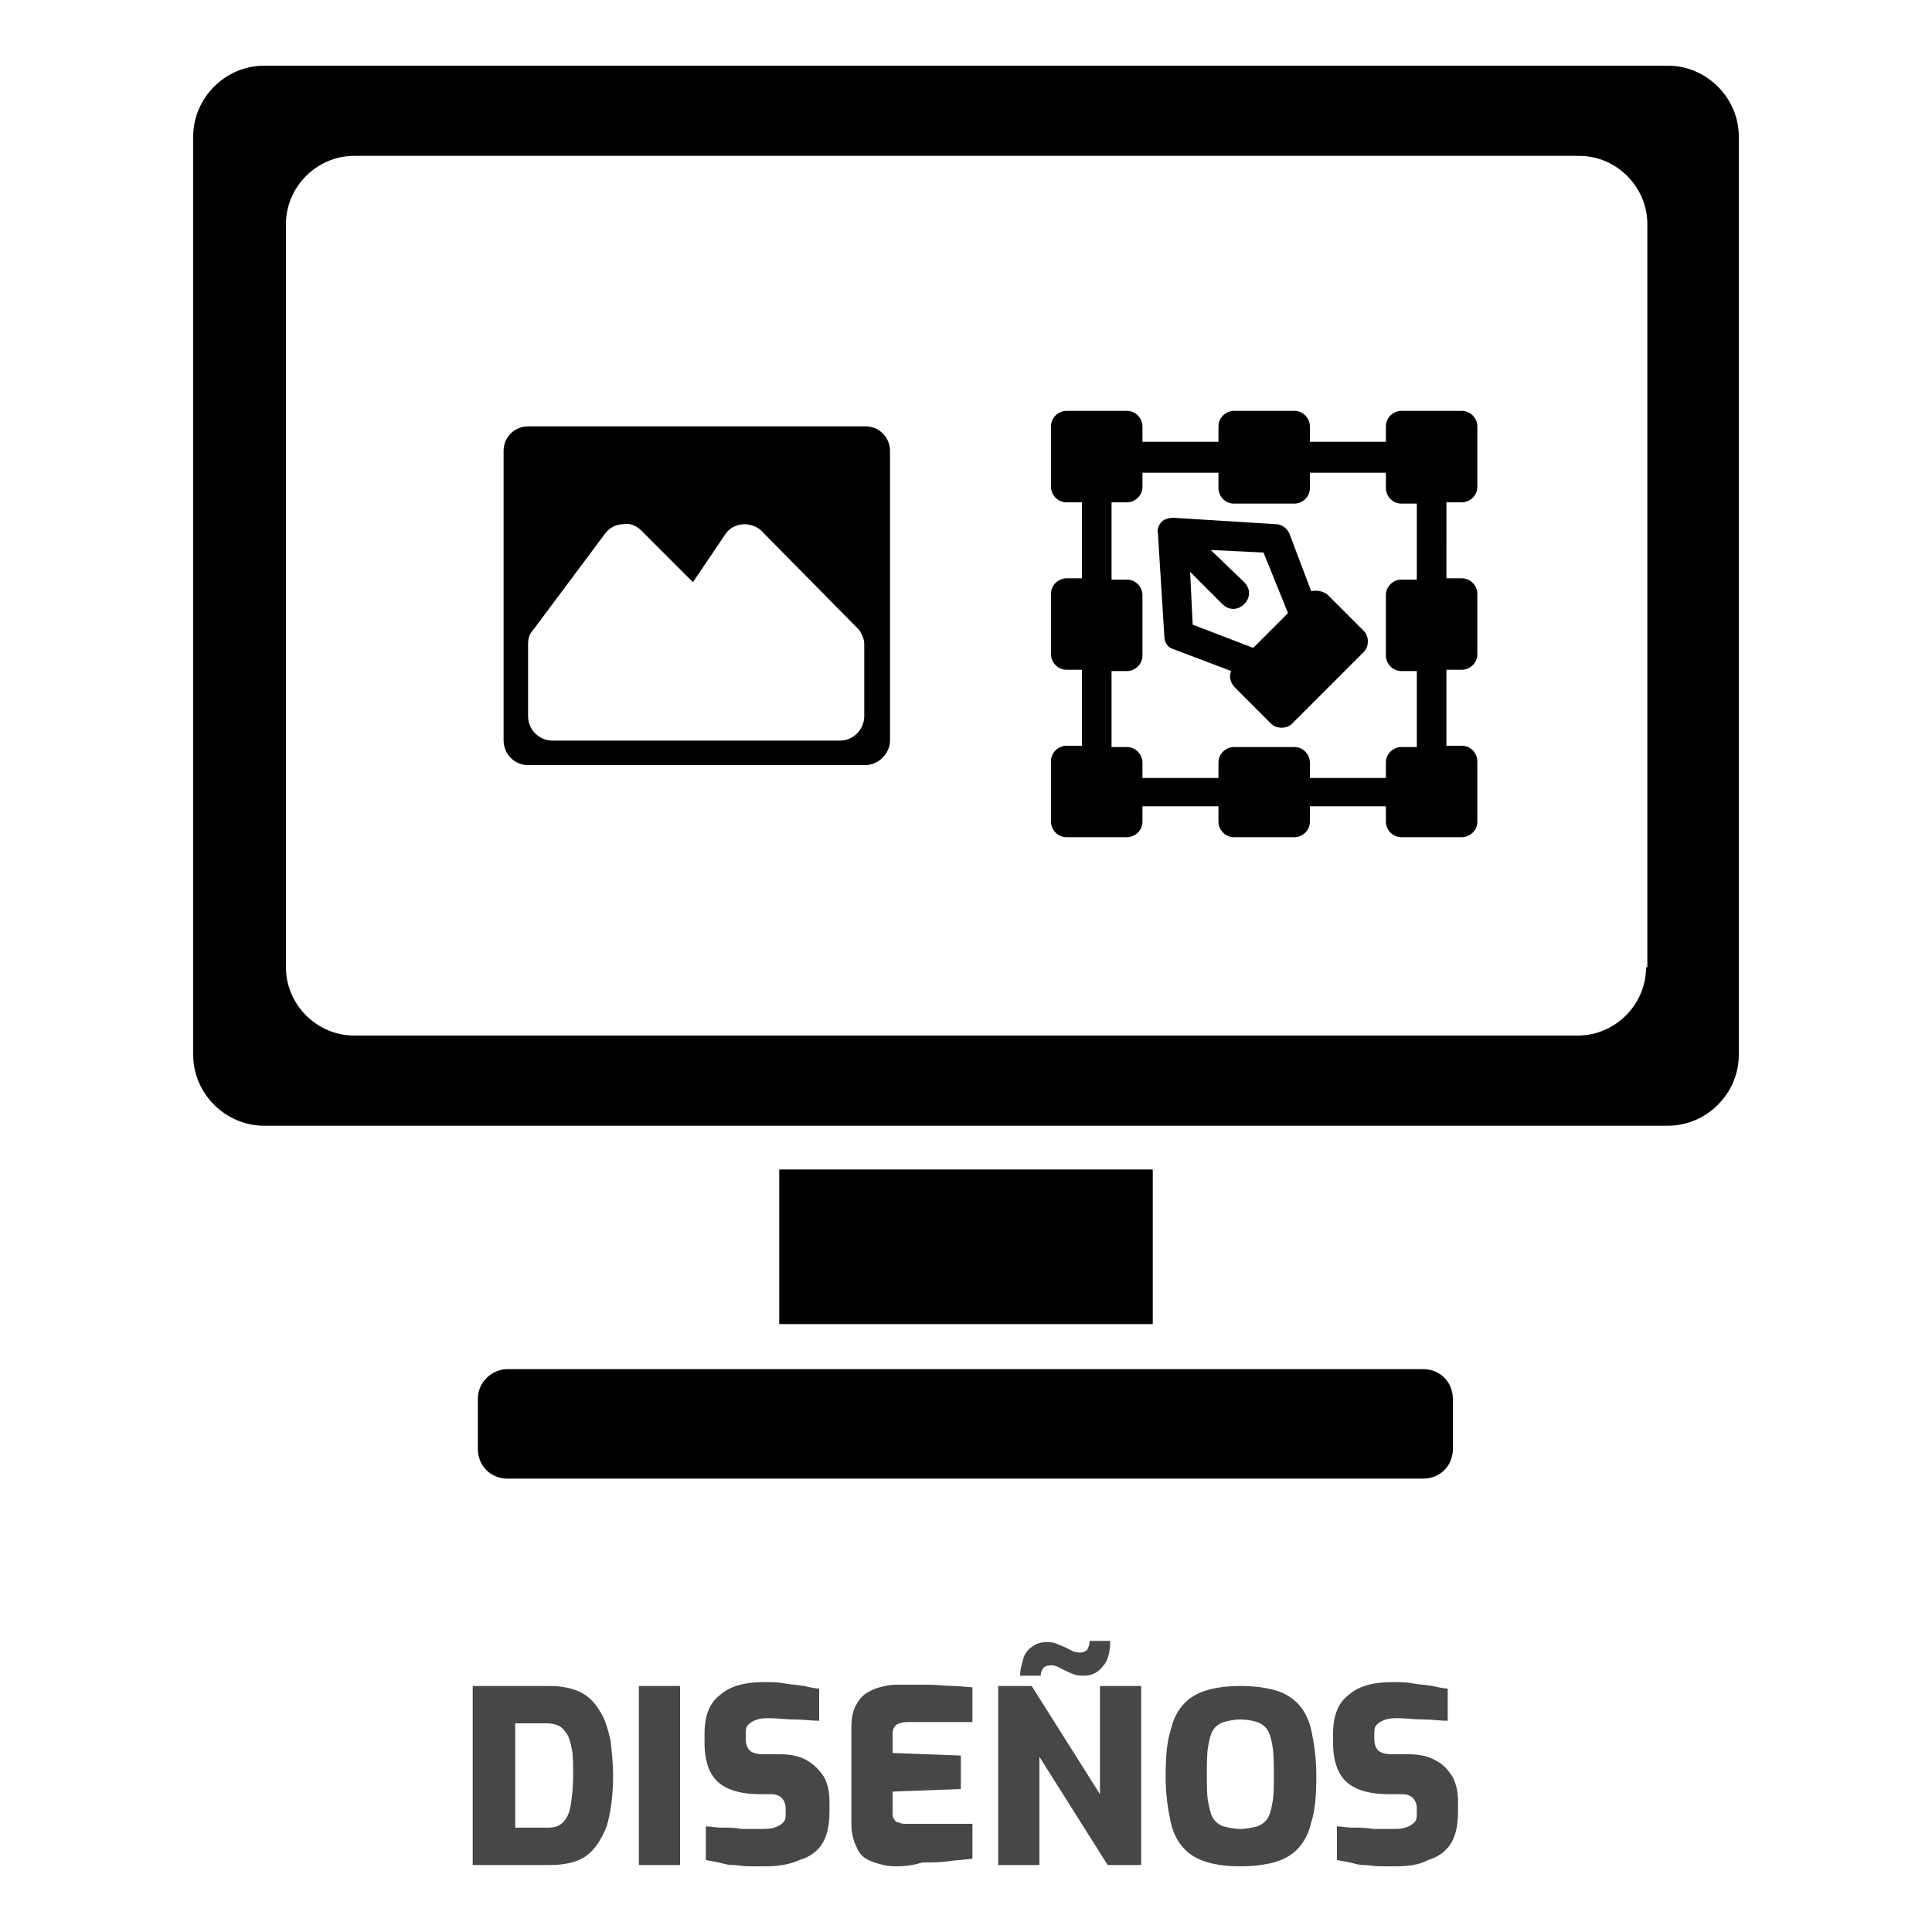<?xml version="1.0" encoding="utf-8"?>
<!-- Generator: Adobe Illustrator 24.0.2, SVG Export Plug-In . SVG Version: 6.00 Build 0)  -->
<svg version="1.1" id="Capa_1" xmlns="http://www.w3.org/2000/svg" xmlns:xlink="http://www.w3.org/1999/xlink" x="0px" y="0px"
	 viewBox="0 0 150 150" style="enable-background:new 0 0 150 150;" xml:space="preserve">
<style type="text/css">
	.st0{fill-rule:evenodd;clip-rule:evenodd;fill:#474747;transition: 0.6s;}
	.active{fill: #fff;}
</style>
<g>
	<path id="este" class="st0" d="M108.3,144.9c-0.4,0-0.8,0-1.2,0c-0.4,0-0.8-0.1-1.2-0.1c-0.4,0-0.7-0.1-1.1-0.2c-0.4-0.1-0.7-0.1-1-0.2v-2.6
		c0.4,0,0.8,0.1,1.3,0.1c0.5,0,1,0,1.5,0.1c0.5,0,1,0,1.4,0c0.4,0,0.8,0,1.1-0.1c0.3-0.1,0.5-0.2,0.7-0.4c0.2-0.2,0.2-0.4,0.2-0.7
		v-0.4c0-0.3-0.1-0.6-0.3-0.8c-0.2-0.2-0.5-0.3-0.8-0.3h-1.1c-1.4,0-2.5-0.3-3.2-0.9c-0.7-0.6-1.1-1.6-1.1-3.1v-0.7
		c0-1.4,0.4-2.4,1.2-3c0.8-0.7,1.9-1,3.4-1c0.6,0,1.1,0,1.6,0.1c0.5,0.1,1,0.1,1.5,0.2c0.5,0.1,0.9,0.2,1.2,0.2v2.5
		c-0.6,0-1.2-0.1-1.9-0.1c-0.7,0-1.4-0.1-1.9-0.1c-0.4,0-0.7,0-1,0.1c-0.3,0.1-0.5,0.2-0.7,0.4c-0.2,0.2-0.2,0.4-0.2,0.8v0.3
		c0,0.4,0.1,0.7,0.3,0.9c0.2,0.2,0.6,0.3,1.1,0.3h1.3c0.9,0,1.6,0.2,2.1,0.5c0.6,0.3,1,0.8,1.3,1.3c0.3,0.6,0.4,1.2,0.4,1.9v0.7
		c0,1.2-0.2,2-0.6,2.6c-0.4,0.6-1,1-1.7,1.2C110.2,144.8,109.3,144.9,108.3,144.9 M96.3,142c0.5,0,0.9-0.1,1.3-0.2
		c0.3-0.1,0.6-0.3,0.8-0.6c0.2-0.3,0.3-0.7,0.4-1.3c0.1-0.5,0.1-1.2,0.1-2.1c0-0.9,0-1.6-0.1-2.2c-0.1-0.6-0.2-1-0.4-1.3
		c-0.2-0.3-0.5-0.5-0.8-0.6c-0.3-0.1-0.8-0.2-1.3-0.2c-0.5,0-0.9,0.1-1.3,0.2c-0.3,0.1-0.6,0.3-0.8,0.6c-0.2,0.3-0.3,0.7-0.4,1.3
		c-0.1,0.5-0.1,1.3-0.1,2.2c0,0.9,0,1.6,0.1,2.1c0.1,0.5,0.2,1,0.4,1.3c0.2,0.3,0.5,0.5,0.8,0.6C95.4,141.9,95.8,142,96.3,142z
		 M96.3,144.9c-1,0-1.8-0.1-2.5-0.3c-0.7-0.2-1.3-0.5-1.8-1c-0.5-0.5-0.9-1.2-1.1-2.1c-0.2-0.9-0.4-2.1-0.4-3.6
		c0-1.5,0.1-2.7,0.4-3.6c0.2-0.9,0.6-1.6,1.1-2.1c0.5-0.5,1.1-0.8,1.8-1c0.7-0.2,1.6-0.3,2.5-0.3c1,0,1.8,0.1,2.6,0.3
		c0.7,0.2,1.3,0.5,1.8,1c0.5,0.5,0.9,1.2,1.1,2.1c0.2,0.9,0.4,2.1,0.4,3.6c0,1.5-0.1,2.7-0.4,3.6c-0.2,0.9-0.6,1.6-1.1,2.1
		c-0.5,0.5-1.1,0.8-1.8,1C98.1,144.8,97.3,144.9,96.3,144.9z M79.2,130.1c0-0.6,0.2-1.1,0.3-1.5c0.2-0.4,0.4-0.6,0.7-0.8
		c0.3-0.2,0.6-0.3,1-0.3c0.3,0,0.6,0,0.8,0.1c0.2,0.1,0.5,0.2,0.7,0.3c0.2,0.1,0.4,0.2,0.6,0.3c0.2,0.1,0.4,0.1,0.6,0.1
		c0.2,0,0.4-0.1,0.5-0.2c0.1-0.2,0.2-0.4,0.2-0.7h1.6c0,0.9-0.2,1.6-0.6,2c-0.3,0.4-0.8,0.7-1.4,0.7c-0.3,0-0.6,0-0.8-0.1
		c-0.3-0.1-0.5-0.2-0.7-0.3c-0.2-0.1-0.4-0.2-0.6-0.3c-0.2-0.1-0.4-0.1-0.6-0.1c-0.2,0-0.4,0.1-0.5,0.2c-0.1,0.2-0.2,0.3-0.2,0.6
		H79.2z M77.5,144.8v-13.9h2.6l5.3,8.4v-8.4h3.2v13.9h-2.6l-5.3-8.4v8.4H77.5z M69.7,144.9c-0.3,0-0.7,0-1.1-0.1
		c-0.4-0.1-0.8-0.2-1.2-0.4c-0.4-0.2-0.7-0.5-0.9-1c-0.2-0.4-0.4-1-0.4-1.8v-7.5c0-0.6,0.1-1.2,0.3-1.6c0.2-0.4,0.5-0.8,0.8-1
		c0.3-0.2,0.7-0.4,1.1-0.5c0.4-0.1,0.8-0.2,1.2-0.2c1,0,1.9,0,2.6,0c0.7,0,1.4,0.1,1.9,0.1c0.6,0,1.1,0.1,1.5,0.1v2.7h-5.1
		c-0.3,0-0.6,0.1-0.8,0.2c-0.2,0.2-0.3,0.4-0.3,0.7v1.5l5.3,0.2v2.6l-5.3,0.2v1.5c0,0.3,0,0.5,0.1,0.6c0.1,0.2,0.2,0.3,0.4,0.3
		c0.2,0.1,0.3,0.1,0.5,0.1h5.2v2.7c-0.5,0.1-1.2,0.1-1.8,0.2c-0.7,0.1-1.4,0.1-2.1,0.1C71,144.8,70.3,144.9,69.7,144.9z M59.3,144.9
		c-0.4,0-0.8,0-1.2,0c-0.4,0-0.8-0.1-1.2-0.1c-0.4,0-0.7-0.1-1.1-0.2c-0.4-0.1-0.7-0.1-1-0.2v-2.6c0.4,0,0.8,0.1,1.3,0.1
		c0.5,0,1,0,1.5,0.1c0.5,0,1,0,1.4,0c0.4,0,0.8,0,1.1-0.1c0.3-0.1,0.5-0.2,0.7-0.4c0.2-0.2,0.2-0.4,0.2-0.7v-0.4
		c0-0.3-0.1-0.6-0.3-0.8c-0.2-0.2-0.5-0.3-0.8-0.3H59c-1.4,0-2.5-0.3-3.2-0.9c-0.7-0.6-1.1-1.6-1.1-3.1v-0.7c0-1.4,0.4-2.4,1.2-3
		c0.8-0.7,1.9-1,3.4-1c0.6,0,1.1,0,1.6,0.1c0.5,0.1,1,0.1,1.5,0.2c0.5,0.1,0.9,0.2,1.2,0.2v2.5c-0.6,0-1.2-0.1-1.9-0.1
		c-0.7,0-1.4-0.1-1.9-0.1c-0.4,0-0.7,0-1,0.1c-0.3,0.1-0.5,0.2-0.7,0.4c-0.2,0.2-0.2,0.4-0.2,0.8v0.3c0,0.4,0.1,0.7,0.3,0.9
		c0.2,0.2,0.6,0.3,1.1,0.3h1.3c0.9,0,1.6,0.2,2.1,0.5s1,0.8,1.3,1.3c0.3,0.6,0.4,1.2,0.4,1.9v0.7c0,1.2-0.2,2-0.6,2.6
		c-0.4,0.6-1,1-1.7,1.2C61.2,144.8,60.4,144.9,59.3,144.9z M49.6,144.8v-13.9h3.2v13.9H49.6z M40,141.9h2.5c0.5,0,0.9-0.1,1.2-0.4
		c0.3-0.3,0.5-0.7,0.6-1.3c0.1-0.6,0.2-1.4,0.2-2.3c0-0.9,0-1.6-0.1-2.1c-0.1-0.5-0.2-0.9-0.4-1.2c-0.2-0.3-0.4-0.5-0.6-0.6
		c-0.2-0.1-0.5-0.2-0.9-0.2H40V141.9z M36.7,144.8v-13.9h6c1,0,1.8,0.2,2.4,0.5c0.6,0.3,1.1,0.8,1.5,1.5c0.4,0.6,0.6,1.4,0.8,2.2
		c0.1,0.9,0.2,1.8,0.2,2.8c0,1.6-0.2,2.9-0.5,3.9c-0.4,1-0.9,1.8-1.6,2.3c-0.7,0.5-1.7,0.7-2.8,0.7H36.7z"/>
	<path class="st1" d="M39.4,106.3h71.1c1.3,0,2.3,1,2.3,2.3v3.9c0,1.3-1,2.3-2.3,2.3H39.4c-1.3,0-2.3-1-2.3-2.3v-3.9
		C37.1,107.3,38.2,106.3,39.4,106.3 M127.8,75.1c0,2.9-2.4,5.3-5.3,5.3H27.5c-2.9,0-5.3-2.4-5.3-5.3V17.4c0-2.9,2.4-5.3,5.3-5.3
		h95.1c2.9,0,5.3,2.4,5.3,5.3V75.1z M129.5,5.1h-109c-3,0-5.5,2.5-5.5,5.5v71.3c0,3,2.5,5.5,5.5,5.5h109c3,0,5.5-2.5,5.5-5.5V10.6
		C135,7.6,132.5,5.1,129.5,5.1z M99.1,40.7l-8-0.5c-0.3,0-0.7,0.1-0.9,0.3c-0.2,0.2-0.4,0.6-0.3,0.9l0.5,8c0,0.5,0.3,0.9,0.7,1
		l4.5,1.7c-0.2,0.4-0.1,0.9,0.3,1.3l2.8,2.8c0.2,0.2,0.5,0.3,0.8,0.3c0.3,0,0.6-0.1,0.8-0.3l5.6-5.6c0.2-0.2,0.3-0.5,0.3-0.8
		c0-0.3-0.1-0.6-0.3-0.8l-2.8-2.8c-0.3-0.3-0.9-0.4-1.3-0.3l-1.7-4.5C99.9,41,99.5,40.7,99.1,40.7z M100,47.6l-2.7,2.7l-4.7-1.8
		l-0.2-4.1l2.5,2.5c0.5,0.5,1.2,0.5,1.7,0c0.5-0.5,0.5-1.2,0-1.7L94,42.7l4.1,0.2L100,47.6z M84,39v5.9h-1.2c-0.6,0-1.2,0.5-1.2,1.2
		v4.7c0,0.6,0.5,1.2,1.2,1.2H84v5.9h-1.2c-0.6,0-1.2,0.5-1.2,1.2v4.7c0,0.6,0.5,1.2,1.2,1.2h4.7c0.6,0,1.2-0.5,1.2-1.2v-1.2h5.9v1.2
		c0,0.6,0.5,1.2,1.2,1.2h4.7c0.6,0,1.2-0.5,1.2-1.2v-1.2h5.9v1.2c0,0.6,0.5,1.2,1.2,1.2h4.7c0.6,0,1.2-0.5,1.2-1.2v-4.7
		c0-0.6-0.5-1.2-1.2-1.2h-1.2v-5.9h1.2c0.6,0,1.2-0.5,1.2-1.2v-4.7c0-0.6-0.5-1.2-1.2-1.2h-1.2V39h1.2c0.6,0,1.2-0.5,1.2-1.2v-4.7
		c0-0.6-0.5-1.2-1.2-1.2h-4.7c-0.6,0-1.2,0.5-1.2,1.2v1.2h-5.9v-1.2c0-0.6-0.5-1.2-1.2-1.2h-4.7c-0.6,0-1.2,0.5-1.2,1.2v1.2h-5.9
		v-1.2c0-0.6-0.5-1.2-1.2-1.2h-4.7c-0.6,0-1.2,0.5-1.2,1.2v4.7c0,0.6,0.5,1.2,1.2,1.2H84z M88.7,36.7h5.9v1.2c0,0.6,0.5,1.2,1.2,1.2
		h4.7c0.6,0,1.2-0.5,1.2-1.2v-1.2h5.9v1.2c0,0.6,0.5,1.2,1.2,1.2h1.2v5.9h-1.2c-0.6,0-1.2,0.5-1.2,1.2v4.7c0,0.6,0.5,1.2,1.2,1.2
		h1.2v5.9h-1.2c-0.6,0-1.2,0.5-1.2,1.2v1.2h-5.9v-1.2c0-0.6-0.5-1.2-1.2-1.2h-4.7c-0.6,0-1.2,0.5-1.2,1.2v1.2h-5.9v-1.2
		c0-0.6-0.5-1.2-1.2-1.2h-1.2v-5.9h1.2c0.6,0,1.2-0.5,1.2-1.2v-4.7c0-0.6-0.5-1.2-1.2-1.2h-1.2V39h1.2c0.6,0,1.2-0.5,1.2-1.2V36.7z
		 M49.8,41.2l4,4l2.5-3.7c0.3-0.5,0.9-0.8,1.5-0.8c0.6,0,1.2,0.3,1.5,0.7l7.4,7.5c0.2,0.3,0.4,0.7,0.4,1.1v5.6c0,1-0.8,1.9-1.9,1.9
		H42.9c-1,0-1.9-0.8-1.9-1.9V50c0-0.4,0.1-0.8,0.4-1.1l5.6-7.5c0.3-0.4,0.8-0.7,1.4-0.7C48.9,40.6,49.4,40.8,49.8,41.2z M69.1,57.5
		V35c0-1-0.8-1.9-1.9-1.9H41c-1,0-1.9,0.8-1.9,1.9v22.5c0,1,0.8,1.9,1.9,1.9h26.2C68.2,59.4,69.1,58.5,69.1,57.5z M60.5,102.8h29
		v-12h-29V102.8z"/>
</g>
</svg>
